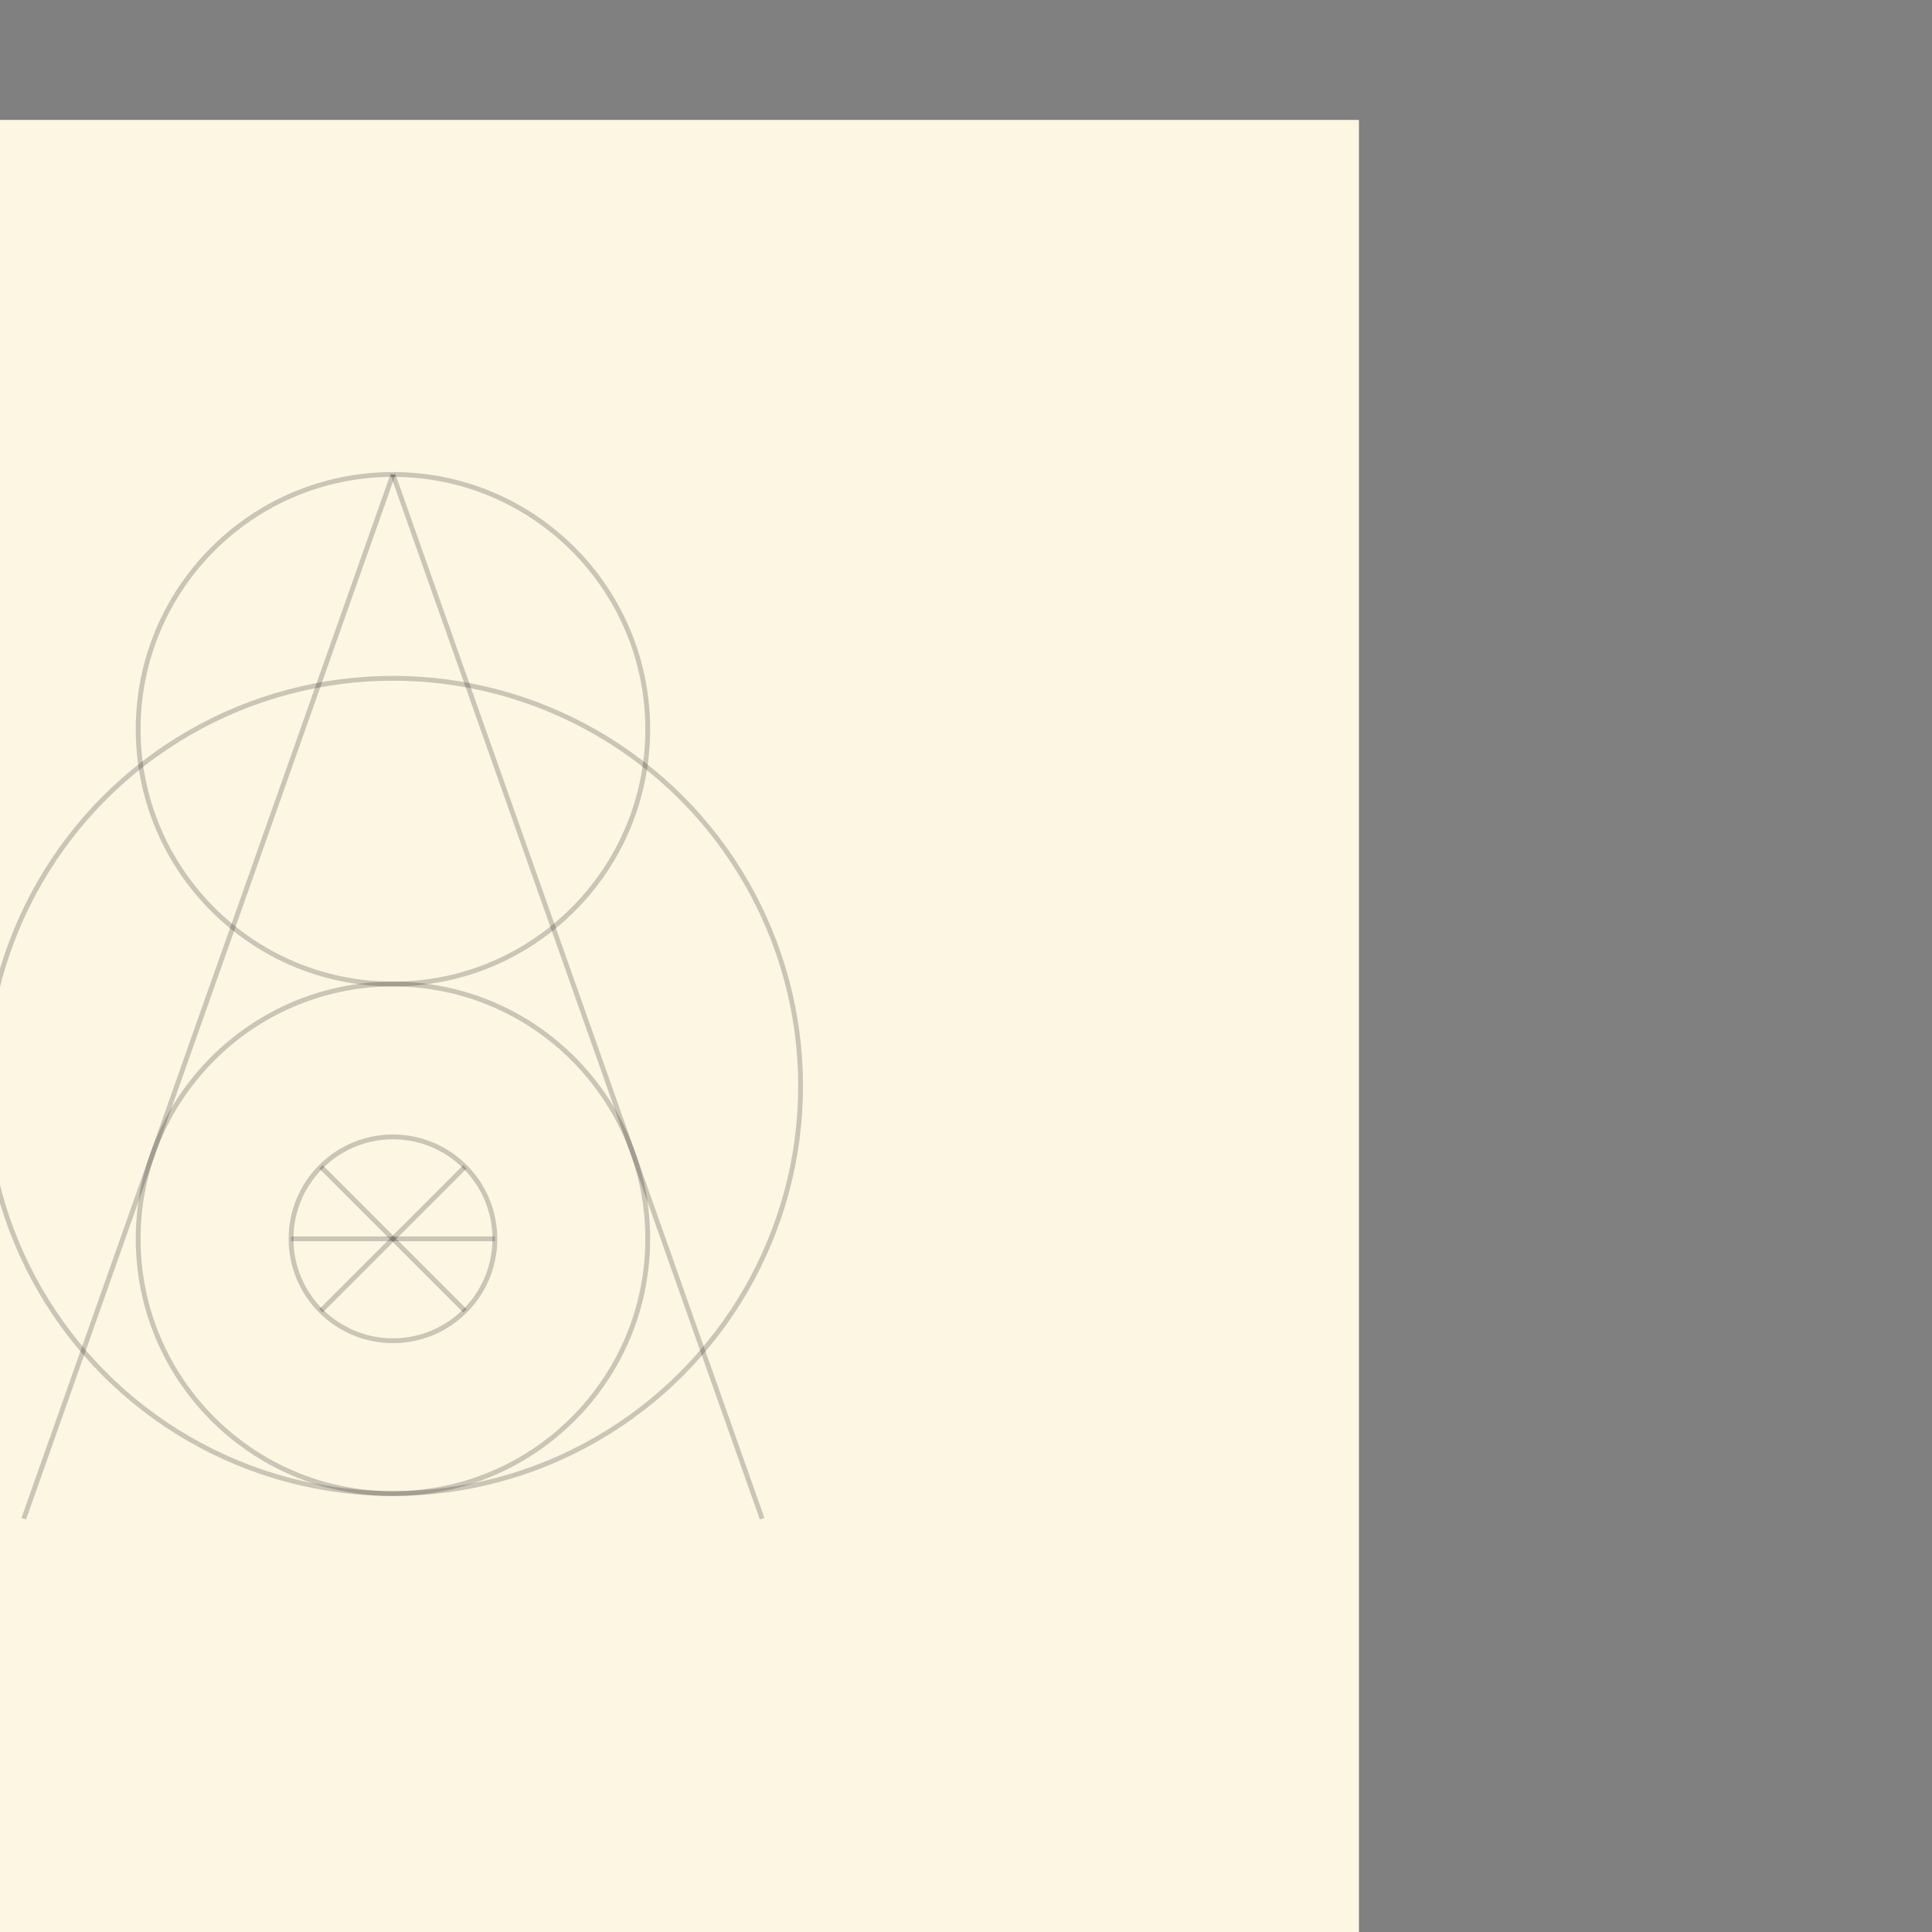 <?xml version="1.0" encoding="UTF-8" standalone="no"?>
<svg
   xmlns:osb="http://www.openswatchbook.org/uri/2009/osb"
   xmlns:dc="http://purl.org/dc/elements/1.1/"
   xmlns:cc="http://creativecommons.org/ns#"
   xmlns:rdf="http://www.w3.org/1999/02/22-rdf-syntax-ns#"
   xmlns:svg="http://www.w3.org/2000/svg"
   xmlns="http://www.w3.org/2000/svg"
   xmlns:sodipodi="http://sodipodi.sourceforge.net/DTD/sodipodi-0.dtd"
   xmlns:inkscape="http://www.inkscape.org/namespaces/inkscape"
   viewBox="0 0 400 400"
   version="1.1"
   id="svg28"
   sodipodi:docname="unoptimized.svg"
   inkscape:version="1.0.1 (3bc2e813f5, 2020-09-07, custom)">
  <rect x="0" y="0" width="400" height="400" fill="#808080" stroke="none"/>
  <sodipodi:namedview
     showguides="true"
     pagecolor="#ffffff"
     bordercolor="#666666"
     borderopacity="1"
     objecttolerance="10"
     gridtolerance="10"
     guidetolerance="10"
     inkscape:pageopacity="0"
     inkscape:pageshadow="2"
     inkscape:window-width="1904"
     inkscape:window-height="1042"
     id="namedview30"
     showgrid="false"
     showborder="false"
     inkscape:zoom="3.2166794"
     inkscape:cx="12.99786"
     inkscape:cy="218.40148"
     inkscape:window-x="8"
     inkscape:window-y="30"
     inkscape:window-maximized="0"
     inkscape:current-layer="layer7"
     inkscape:object-paths="true"
     inkscape:snap-intersection-paths="true"
     inkscape:snap-midpoints="true"
     inkscape:snap-center="false"
     inkscape:snap-object-midpoints="true"
     inkscape:snap-bbox="true"
     inkscape:bbox-paths="true"
     inkscape:bbox-nodes="false"
     inkscape:snap-bbox-edge-midpoints="false"
     inkscape:snap-bbox-midpoints="false"
     inkscape:snap-nodes="true"
     inkscape:snap-smooth-nodes="true"
     inkscape:object-nodes="true"
     inkscape:snap-others="true"
     inkscape:document-rotation="0"
     inkscape:snap-global="true"
     inkscape:snap-text-baseline="true"
     inkscape:snap-page="true" />
  <defs
     id="defs2">
    <linearGradient
       osb:paint="solid"
       id="linearGradient2983">
      <stop
         id="stop2981"
         offset="0"
         style="stop-color:#333333;stop-opacity:1;" />
    </linearGradient>
    <inkscape:path-effect
       only_selected="false"
       apply_with_weight="true"
       apply_no_weight="true"
       helper_size="0"
       steps="2"
       weight="33.333"
       lpeversion="1"
       is_visible="true"
       id="path-effect1572"
       effect="bspline" />
    <inkscape:path-effect
       only_selected="false"
       apply_with_weight="true"
       apply_no_weight="true"
       helper_size="0"
       steps="2"
       weight="33.333"
       lpeversion="1"
       is_visible="true"
       id="path-effect1558"
       effect="bspline" />
    <inkscape:path-effect
       effect="bspline"
       id="path-effect4" />
    <inkscape:path-effect
       effect="bspline"
       id="path-effect1329"
       is_visible="true"
       lpeversion="1"
       weight="33.333"
       steps="2"
       helper_size="0"
       apply_no_weight="true"
       apply_with_weight="true"
       only_selected="false" />
    <inkscape:path-effect
       effect="bspline"
       id="path-effect1325"
       is_visible="true"
       lpeversion="1"
       weight="33.333"
       steps="2"
       helper_size="0"
       apply_no_weight="true"
       apply_with_weight="true"
       only_selected="false" />
    <inkscape:path-effect
       effect="bspline"
       id="path-effect967"
       is_visible="true"
       lpeversion="1"
       weight="33.333"
       steps="2"
       helper_size="0"
       apply_no_weight="true"
       apply_with_weight="true"
       only_selected="false" />
    <inkscape:path-effect
       effect="bspline"
       id="path-effect951"
       is_visible="true"
       lpeversion="1"
       weight="33.333"
       steps="2"
       helper_size="0"
       apply_no_weight="true"
       apply_with_weight="true"
       only_selected="false" />
    <inkscape:path-effect
       effect="bspline"
       id="path-effect947"
       is_visible="true"
       lpeversion="1"
       weight="33.333"
       steps="2"
       helper_size="0"
       apply_no_weight="true"
       apply_with_weight="true"
       only_selected="false" />
    <inkscape:path-effect
       effect="bspline"
       id="path-effect943"
       is_visible="true"
       lpeversion="1"
       weight="33.333"
       steps="2"
       helper_size="0"
       apply_no_weight="true"
       apply_with_weight="true"
       only_selected="false" />
    <inkscape:path-effect
       effect="bspline"
       id="path-effect931"
       is_visible="true"
       lpeversion="1"
       weight="33.333"
       steps="2"
       helper_size="0"
       apply_no_weight="true"
       apply_with_weight="true"
       only_selected="false" />
    <clipPath
       clipPathUnits="userSpaceOnUse"
       id="clipPath1642">
      <g
         id="g1656"
         transform="matrix(0.136,-0.084,0.084,0.136,75.966,158.382)"
         style="stroke-width:23.635;stroke-miterlimit:4;stroke-dasharray:none">
        <g
           style="fill:#666666;stroke-width:23.635;stroke-miterlimit:4;stroke-dasharray:none"
           id="g1650">
          <path
             d="M 0,120 40,60 0,0 h 30 l 40,60 -40,60"
             id="path1644"
             style="stroke-width:23.635;stroke-miterlimit:4;stroke-dasharray:none" />
          <path
             d="M 136.667,85 123.333,65 H 170 v 20"
             id="path1646"
             style="stroke-width:23.635;stroke-miterlimit:4;stroke-dasharray:none" />
          <path
             d="M 116.667,55 103.333,35 H 170 v 20"
             id="path1648"
             style="stroke-width:23.635;stroke-miterlimit:4;stroke-dasharray:none" />
        </g>
        <g
           style="fill:#999999;stroke-width:23.635;stroke-miterlimit:4;stroke-dasharray:none"
           id="g1654">
          <path
             d="M 40,120 80,60 40,0 h 30 l 80,120 H 120 L 95,82.5 70,120"
             id="path1652"
             style="stroke-width:23.635;stroke-miterlimit:4;stroke-dasharray:none" />
        </g>
      </g>
    </clipPath>
    <clipPath
       clipPathUnits="userSpaceOnUse"
       id="clipPath1720">
      <path
         id="path1722"
         style="opacity:0.249;fill:#000080;fill-rule:evenodd;stroke:#cb4b16;stroke-width:0.1;stroke-linecap:square;stroke-miterlimit:4;stroke-dasharray:none;stop-color:#000000"
         d="M 0.006,-55.035 73.113,61.838 17.099,152.377 51.703,173.786 97.174,100.289 116.203,130.716 195.466,185.11 79.274,-0.624 Z" />
    </clipPath>
    <clipPath
       clipPathUnits="userSpaceOnUse"
       id="clipPath1757">
      <rect
         style="opacity:0.249;fill:#000080;fill-rule:evenodd;stroke:#cb4b16;stroke-width:0.1;stroke-linecap:square;stroke-miterlimit:4;stroke-dasharray:none;stop-color:#000000"
         id="rect1759"
         width="170.855"
         height="82.034"
         x="37.256"
         y="-147.814"
         transform="rotate(57.53)" />
    </clipPath>
  </defs>
  <g
     inkscape:label="background"
     id="layer4"
     inkscape:groupmode="layer"
     style="display:inline"
     sodipodi:insensitive="true">
    <rect
       style="display:inline;opacity:1;fill:#fdf6e3;fill-opacity:1;stroke:none;stroke-width:1;stroke-linecap:round"
       id="rect992"
       width="400"
       height="400"
       x="-118.643"
       y="24.834" />
  </g>
  <g
     inkscape:groupmode="layer"
     id="g3035"
     inkscape:label="golden ratio"
     style="display:none;opacity:1"
     sodipodi:insensitive="true">
    <path
       style="display:inline;opacity:0.253;fill:none;stroke:#000000;stroke-width:1;stroke-linecap:round;stroke-miterlimit:4;stroke-dasharray:none"
       d="m 187.687,-211.195 v -105.5 h 105.5 v 105.5 z"
       id="path991" />
    <path
       style="display:inline;opacity:0.253;fill:none;stroke:#000000;stroke-width:1;stroke-linecap:round;stroke-miterlimit:4;stroke-dasharray:none"
       d="m 177.137,-253.395 a 10.55,10.55 0 0 1 10.55,10.55 10.55,10.55 0 0 1 -10.55,10.55 10.55,10.55 0 0 1 -10.55,-10.55 10.55,10.55 0 0 1 10.55,-10.55"
       id="path989" />
    <path
       style="display:inline;opacity:0.253;fill:none;stroke:#000000;stroke-width:1;stroke-linecap:round;stroke-miterlimit:4;stroke-dasharray:none"
       d="m 166.587,-232.295 v -21.1 h 21.1 v 21.1 z"
       id="path986" />
    <path
       style="display:inline;opacity:0.253;fill:none;stroke:#000000;stroke-width:1;stroke-linecap:round;stroke-miterlimit:4;stroke-dasharray:none"
       d="m 208.787,-211.195 a 84.4,84.4 0 0 1 84.4,84.4 84.4,84.4 0 0 1 -84.4,84.4 84.4,84.4 0 0 1 -84.4,-84.4 84.4,84.4 0 0 1 84.4,-84.4"
       id="path984" />
    <path
       style="display:inline;opacity:0.253;fill:none;stroke:#000000;stroke-width:1;stroke-linecap:round;stroke-miterlimit:4;stroke-dasharray:none"
       d="m 156.037,-316.695 a 31.65,31.65 0 0 1 31.65,31.65 31.65,31.65 0 0 1 -31.65,31.65 31.65,31.65 0 0 1 -31.65,-31.65 31.65,31.65 0 0 1 31.65,-31.65"
       id="path982" />
    <path
       style="display:inline;opacity:0.253;fill:none;stroke:#000000;stroke-width:1;stroke-linecap:round;stroke-miterlimit:4;stroke-dasharray:none"
       d="m 145.487,-253.395 a 21.1,21.1 0 0 1 21.1,21.1 21.1,21.1 0 0 1 -21.1,21.1 21.1,21.1 0 0 1 -21.1,-21.1 21.1,21.1 0 0 1 21.1,-21.1"
       id="path980" />
    <path
       style="display:inline;opacity:0.253;fill:none;stroke:#000000;stroke-width:1;stroke-linecap:round;stroke-miterlimit:4;stroke-dasharray:none"
       d="M 124.387,-42.395 V -211.195 H 293.187 V -42.395 Z"
       id="path978" />
    <path
       style="display:inline;opacity:0.253;fill:none;stroke:#000000;stroke-width:1;stroke-linecap:round;stroke-miterlimit:4;stroke-dasharray:none"
       d="m 124.387,-253.395 v -63.3 h 63.3 v 63.3 z"
       id="path976" />
    <path
       style="display:inline;opacity:0.253;fill:none;stroke:#000000;stroke-width:1;stroke-linecap:round;stroke-miterlimit:4;stroke-dasharray:none"
       d="m 124.387,-211.195 v -42.2 h 42.2 v 42.2 z"
       id="path3033" />
    <circle
       cy="204.172"
       cx="32.822"
       id="ellipse1112"
       style="display:inline;opacity:0.15;fill:none;stroke:#000000;stroke-width:1;stroke-linecap:round;stroke-miterlimit:4;stroke-dasharray:none"
       r="0" />
    <circle
       cy="204.172"
       cx="32.822"
       id="ellipse1114"
       style="display:inline;opacity:0.15;fill:none;stroke:#000000;stroke-width:1;stroke-linecap:round;stroke-miterlimit:4;stroke-dasharray:none"
       r="0" />
    <path
       style="display:inline;opacity:0.253;fill:none;stroke:#000000;stroke-width:1;stroke-linecap:round;stroke-miterlimit:4;stroke-dasharray:none"
       d="m 187.687,-211.195 v -105.5 h 105.5 v 105.5 z"
       id="path936" />
    <path
       style="display:inline;opacity:0.253;fill:none;stroke:#000000;stroke-width:1;stroke-linecap:round;stroke-miterlimit:4;stroke-dasharray:none"
       d="m 208.787,-211.195 a 84.4,84.4 0 0 1 84.4,84.4 84.4,84.4 0 0 1 -84.4,84.4 84.4,84.4 0 0 1 -84.4,-84.4 84.4,84.4 0 0 1 84.4,-84.4"
       id="path938" />
  </g>
  <g
     inkscape:groupmode="layer"
     id="g997"
     inkscape:label="center circle"
     style="display:none"
     sodipodi:insensitive="true">
    <path
       d="m 124.387,-211.195 v -42.2 h 42.2 v 42.2 z m 0,-42.2 v -63.3 h 63.3 v 63.3 z m 0,211 v -168.8 h 168.8 v 168.8 z m 21.1,-211 a 21.1,21.1 0 0 1 21.1,21.1 21.1,21.1 0 0 1 -21.1,21.1 21.1,21.1 0 0 1 -21.1,-21.1 21.1,21.1 0 0 1 21.1,-21.1 m 10.55,-63.3 a 31.65,31.65 0 0 1 31.65,31.65 31.65,31.65 0 0 1 -31.65,31.65 31.65,31.65 0 0 1 -31.65,-31.65 31.65,31.65 0 0 1 31.65,-31.65 m 52.75,105.5 a 84.4,84.4 0 0 1 84.4,84.4 84.4,84.4 0 0 1 -84.4,84.4 84.4,84.4 0 0 1 -84.4,-84.4 84.4,84.4 0 0 1 84.4,-84.4 m -42.2,-21.1 v -21.1 h 21.1 v 21.1 z m 10.55,-21.1 a 10.55,10.55 0 0 1 10.55,10.55 10.55,10.55 0 0 1 -10.55,10.55 10.55,10.55 0 0 1 -10.55,-10.55 10.55,10.55 0 0 1 10.55,-10.55 m 10.55,42.2 v -105.5 h 105.5 v 105.5 z m 52.75,-105.5 a 52.75,52.75 0 0 1 52.75,52.75 52.75,52.75 0 0 1 -52.75,52.75 52.75,52.75 0 0 1 -52.75,-52.75 52.75,52.75 0 0 1 52.75,-52.75"
       style="display:inline;opacity:0.253;fill:none;stroke:#000000;stroke-width:1;stroke-linecap:round;stroke-miterlimit:4;stroke-dasharray:none"
       id="path973" />
    <ellipse
       style="display:inline;opacity:0.15;fill:none;stroke:#000000;stroke-width:1;stroke-linecap:round;stroke-miterlimit:4;stroke-dasharray:none"
       id="ellipse1129"
       cx="81.357"
       cy="224.834"
       rx="84.4"
       ry="84.4" />
    <ellipse
       style="display:inline;opacity:0.15;fill:none;stroke:#000000;stroke-width:1;stroke-linecap:round;stroke-miterlimit:4;stroke-dasharray:none"
       id="ellipse1132"
       cx="-81.357"
       cy="224.834"
       rx="84.4"
       ry="84.4"
       transform="scale(-1,1)" />
  </g>
  <g
     inkscape:groupmode="layer"
     id="layer14"
     inkscape:label="golden stroke"
     style="display:inline;opacity:1">
    <g
       inkscape:groupmode="layer"
       id="layer11"
       inkscape:label="branch"
       style="display:none;opacity:1"
       sodipodi:insensitive="true">
      <ellipse
         ry="31.65"
         rx="31.65"
         cy="175.571"
         cx="100.216"
         id="ellipse1022"
         style="display:inline;opacity:0.2;fill:none;stroke:#000000;stroke-width:1;stroke-linecap:round;stroke-miterlimit:4;stroke-dasharray:none" />
      <ellipse
         ry="31.65"
         rx="31.65"
         cy="185.271"
         cx="100.216"
         id="ellipse1024"
         style="display:inline;opacity:0.2;fill:none;stroke:#000000;stroke-width:1;stroke-linecap:round;stroke-miterlimit:4;stroke-dasharray:none" />
    </g>
    <g
       inkscape:groupmode="layer"
       id="layer6"
       inkscape:label="leaf"
       style="display:none;opacity:1"
       sodipodi:insensitive="true">
      <ellipse
         ry="31.65"
         rx="31.65"
         cy="150.984"
         cx="81.357"
         id="ellipse1078"
         style="display:inline;opacity:0.2;fill:none;stroke:#000000;stroke-width:1;stroke-linecap:round;stroke-miterlimit:4;stroke-dasharray:none" />
      <ellipse
         ry="31.65"
         rx="31.65"
         cy="175.571"
         cx="100.216"
         id="ellipse960"
         style="display:inline;opacity:0.2;fill:none;stroke:#000000;stroke-width:1;stroke-linecap:round;stroke-miterlimit:4;stroke-dasharray:none" />
    </g>
    <g
       inkscape:groupmode="layer"
       id="layer7"
       inkscape:label="face"
       style="display:inline;opacity:1">
      <ellipse
         style="display:inline;opacity:0.2;fill:none;stroke:#000000;stroke-width:1;stroke-linecap:round;stroke-miterlimit:4;stroke-dasharray:none;stroke-opacity:1"
         id="ellipse1002"
         cx="81.357"
         cy="224.834"
         rx="84.4"
         ry="84.4" />
      <ellipse
         style="display:inline;opacity:0.2;fill:none;stroke:#000000;stroke-width:1;stroke-linecap:round;stroke-miterlimit:4;stroke-dasharray:none"
         id="ellipse1004"
         cx="81.357"
         cy="256.484"
         rx="21.1"
         ry="21.1" />
      <path
         d="M 90.242,203.868"
         style="display:inline;opacity:0.2;fill:none;stroke:#000000;stroke-width:1;stroke-linecap:round;stroke-miterlimit:4;stroke-dasharray:none;stroke-opacity:1"
         id="path1008" />
      <path
         id="path1010"
         d="M 69.065,203.705"
         style="display:inline;opacity:0.2;fill:none;stroke:#000000;stroke-width:1;stroke-linecap:round;stroke-miterlimit:4;stroke-dasharray:none;stroke-opacity:1" />
      <path
         id="path1020"
         style="display:inline;opacity:0.2;fill:none;stroke:#000000;stroke-width:1px;stroke-linecap:butt;stroke-linejoin:miter;stroke-opacity:1"
         d="M 96.264,241.577 66.437,271.404" />
      <path
         id="path1198"
         style="display:inline;opacity:0.2;fill:none;stroke:#000000;stroke-width:1px;stroke-linecap:butt;stroke-linejoin:miter;stroke-opacity:1"
         d="m 66.444,241.571 29.833,29.833" />
      <path
         style="opacity:0.2;fill:none;stroke:#000000;stroke-width:1px;stroke-linecap:butt;stroke-linejoin:miter;stroke-opacity:1"
         d="M 60.257,256.484 H 102.457"
         id="path94" />
      <ellipse
         style="display:inline;opacity:0.2;fill:none;stroke:#000000;stroke-width:1;stroke-linecap:round;stroke-miterlimit:4;stroke-dasharray:none"
         id="ellipse1000"
         cx="81.357"
         cy="256.484"
         rx="52.75"
         ry="52.75" />
      <ellipse
         style="display:inline;opacity:0.2;fill:none;stroke:#000000;stroke-width:1;stroke-linecap:round;stroke-miterlimit:4;stroke-dasharray:none"
         id="ellipse94"
         cx="81.357"
         cy="150.984"
         rx="52.75"
         ry="52.75" />
      <path
         id="path1019"
         style="display:inline;opacity:0.2;fill:none;stroke:#000000;stroke-width:1px;stroke-linecap:butt;stroke-linejoin:miter;stroke-opacity:1"
         d="M 81.357 98.234 L 4.918 314.435 " />
      <path
         id="path1022"
         style="display:inline;opacity:0.2;fill:none;stroke:#000000;stroke-width:1px;stroke-linecap:butt;stroke-linejoin:miter;stroke-opacity:1"
         d="M 81.357 98.234 L 157.795 314.435 " />
    </g>
  </g>
  <g
     inkscape:groupmode="layer"
     id="layer2"
     inkscape:label="matoruru"
     style="display:none;opacity:1">
    <g
       inkscape:groupmode="layer"
       id="g979"
       inkscape:label="branch"
       style="display:inline"
       sodipodi:insensitive="true">
      <g
         inkscape:groupmode="layer"
         id="layer12"
         inkscape:label="fill"
         style="display:inline"
         sodipodi:insensitive="true">
        <path
           style="display:inline;opacity:1;fill:#cb4b16;fill-opacity:1;fill-rule:evenodd;stroke:none;stroke-width:2;stroke-linecap:round;stroke-linejoin:miter;stroke-miterlimit:4;stroke-dasharray:none;stroke-opacity:1;stop-color:#000000"
           d="m 69.056,180.954 c 3.154,12.227 7.748,17.455 16.409,22.62 0,0 -7.164,0.573 -11.3,-0.332 -5.677,-8.106 -6.272,-15.736 -5.109,-22.288 z"
           id="path1270"
           sodipodi:nodetypes="cccc" />
      </g>
      <g
         inkscape:groupmode="layer"
         id="layer13"
         inkscape:label="stroke"
         style="display:inline"
         sodipodi:insensitive="true">
        <path
           id="path1145"
           style="display:inline;opacity:1;fill:none;stroke:#cb4b16;stroke-width:1;stroke-linecap:round;stroke-miterlimit:4;stroke-dasharray:none;stroke-opacity:1"
           d="m 85.465,203.574 a 52.75,52.75 0 0 1 -4.108,0.16 52.75,52.75 0 0 1 -7.192,-0.493 m 11.3,0.332 a 52.75,52.75 0 0 1 -4.108,0.16 52.75,52.75 0 0 1 -7.192,-0.493 m -7.81e-4,0.001 a 31.65,31.65 0 0 1 -5.598,-17.972 31.65,31.65 0 0 1 0.373,-4.848 m 16.525,23.149 A 31.65,31.65 0 0 1 68.941,180.424" />
      </g>
    </g>
    <g
       inkscape:groupmode="layer"
       id="g1057"
       inkscape:label="leaf"
       style="display:inline"
       sodipodi:insensitive="true">
      <g
         inkscape:groupmode="layer"
         id="layer8"
         inkscape:label="fill "
         style="display:inline"
         sodipodi:insensitive="true">
        <path
           style="opacity:1;fill:#859900;fill-opacity:1;fill-rule:evenodd;stroke:none;stroke-width:1;stroke-linecap:round;stroke-linejoin:miter;stop-color:#000000"
           d="m 68.889,180.075 c -0.301,-5.667 -0.44,-11.089 1.921,-16.206 2.283,-4.95 6.102,-13.222 18.404,-17.974 7.386,-2.582 14.127,-2.986 23.643,0.692 0.129,6.504 -0.111,10.295 -1.456,14.354 -3.011,8.552 -6.457,11.289 -11.364,15.593 -8.928,6.696 -20.667,7.888 -31.148,3.54 z"
           id="path1200"
           sodipodi:nodetypes="csccccc" />
      </g>
      <g
         inkscape:groupmode="layer"
         id="layer9"
         inkscape:label="stroke"
         style="display:inline"
         sodipodi:insensitive="true">
        <path
           id="path1013"
           style="display:inline;opacity:1;fill:none;stroke:#859900;stroke-width:1;stroke-linecap:round;stroke-miterlimit:4;stroke-dasharray:none;stroke-opacity:1"
           d="m 68.889,180.075 a 31.65,31.65 0 0 1 -0.322,-4.504 31.65,31.65 0 0 1 31.65,-31.65 31.65,31.65 0 0 1 12.468,2.559 m 1.8e-4,5.8e-4 a 31.65,31.65 0 0 1 0.322,4.503 v 0 a 31.65,31.65 0 0 1 -31.65,31.65 31.65,31.65 0 0 1 -12.468,-2.559" />
      </g>
    </g>
    <g
       inkscape:groupmode="layer"
       id="layer1"
       inkscape:label="face"
       style="display:inline;opacity:1"
       sodipodi:insensitive="true">
      <g
         inkscape:groupmode="layer"
         id="layer3"
         inkscape:label="fill"
         style="display:inline;opacity:1"
         sodipodi:insensitive="true">
        <path
           sodipodi:nodetypes="ccccccc"
           id="path953"
           d="m 79.214,309.207 c -21.49,-0.04 -45.362,-10.095 -61.204,-28.602 l 29.162,-89.447 c 8.974,7.122 19.508,12.379 34.185,12.576 16.951,-0.181 28.363,-7.808 34.185,-12.576 l 29.164,89.669 c -20.455,21.422 -42.178,28.82 -65.491,28.379 z"
           style="display:inline;opacity:1;fill:#b58900;fill-opacity:1;stroke:none;stroke-width:1;stroke-linecap:round" />
      </g>
      <g
         inkscape:groupmode="layer"
         id="layer15"
         inkscape:label="stroke"
         style="display:inline;opacity:1"
         sodipodi:insensitive="true">
        <path
           id="path229"
           style="opacity:1;fill:none;stroke:#b58900;stroke-width:1px;stroke-linecap:round;stroke-linejoin:miter;stroke-opacity:1"
           d="m 18.01,280.605 29.162,-89.448 m 68.369,7.7e-4 A 52.75,52.75 0 0 1 81.357,203.734 52.75,52.75 0 0 1 47.171,191.158 m 97.532,89.449 -29.162,-89.449 m 29.162,89.449 A 84.4,84.4 0 0 1 81.357,309.234 84.4,84.4 0 0 1 18.01,280.606" />
      </g>
    </g>
    <g
       inkscape:groupmode="layer"
       id="g986"
       inkscape:label="eyes"
       style="display:inline"
       sodipodi:insensitive="true">
      <ellipse
         ry="3.023"
         rx="3.088"
         cy="241.551"
         cx="66.45"
         id="ellipse922"
         style="display:inline;opacity:1;fill:#073642;fill-opacity:1;stroke:#073642;stroke-width:1.5;stroke-linecap:round;stroke-miterlimit:4;stroke-dasharray:none;stroke-opacity:1" />
      <ellipse
         style="display:inline;opacity:1;fill:#073642;fill-opacity:1;stroke:#073642;stroke-width:1.5;stroke-linecap:round;stroke-miterlimit:4;stroke-dasharray:none;stroke-opacity:1"
         id="ellipse924"
         cx="96.29"
         cy="241.577"
         rx="3.088"
         ry="3.023" />
      <path
         d="M 102.457,256.484 A 21.1,21.1 0 0 1 81.357,277.584 21.1,21.1 0 0 1 60.257,256.484"
         style="display:inline;opacity:1;fill:none;stroke:#073642;stroke-width:4;stroke-linecap:round;stroke-miterlimit:4;stroke-dasharray:none;stroke-opacity:1"
         id="path926" />
    </g>
  </g>
</svg>
